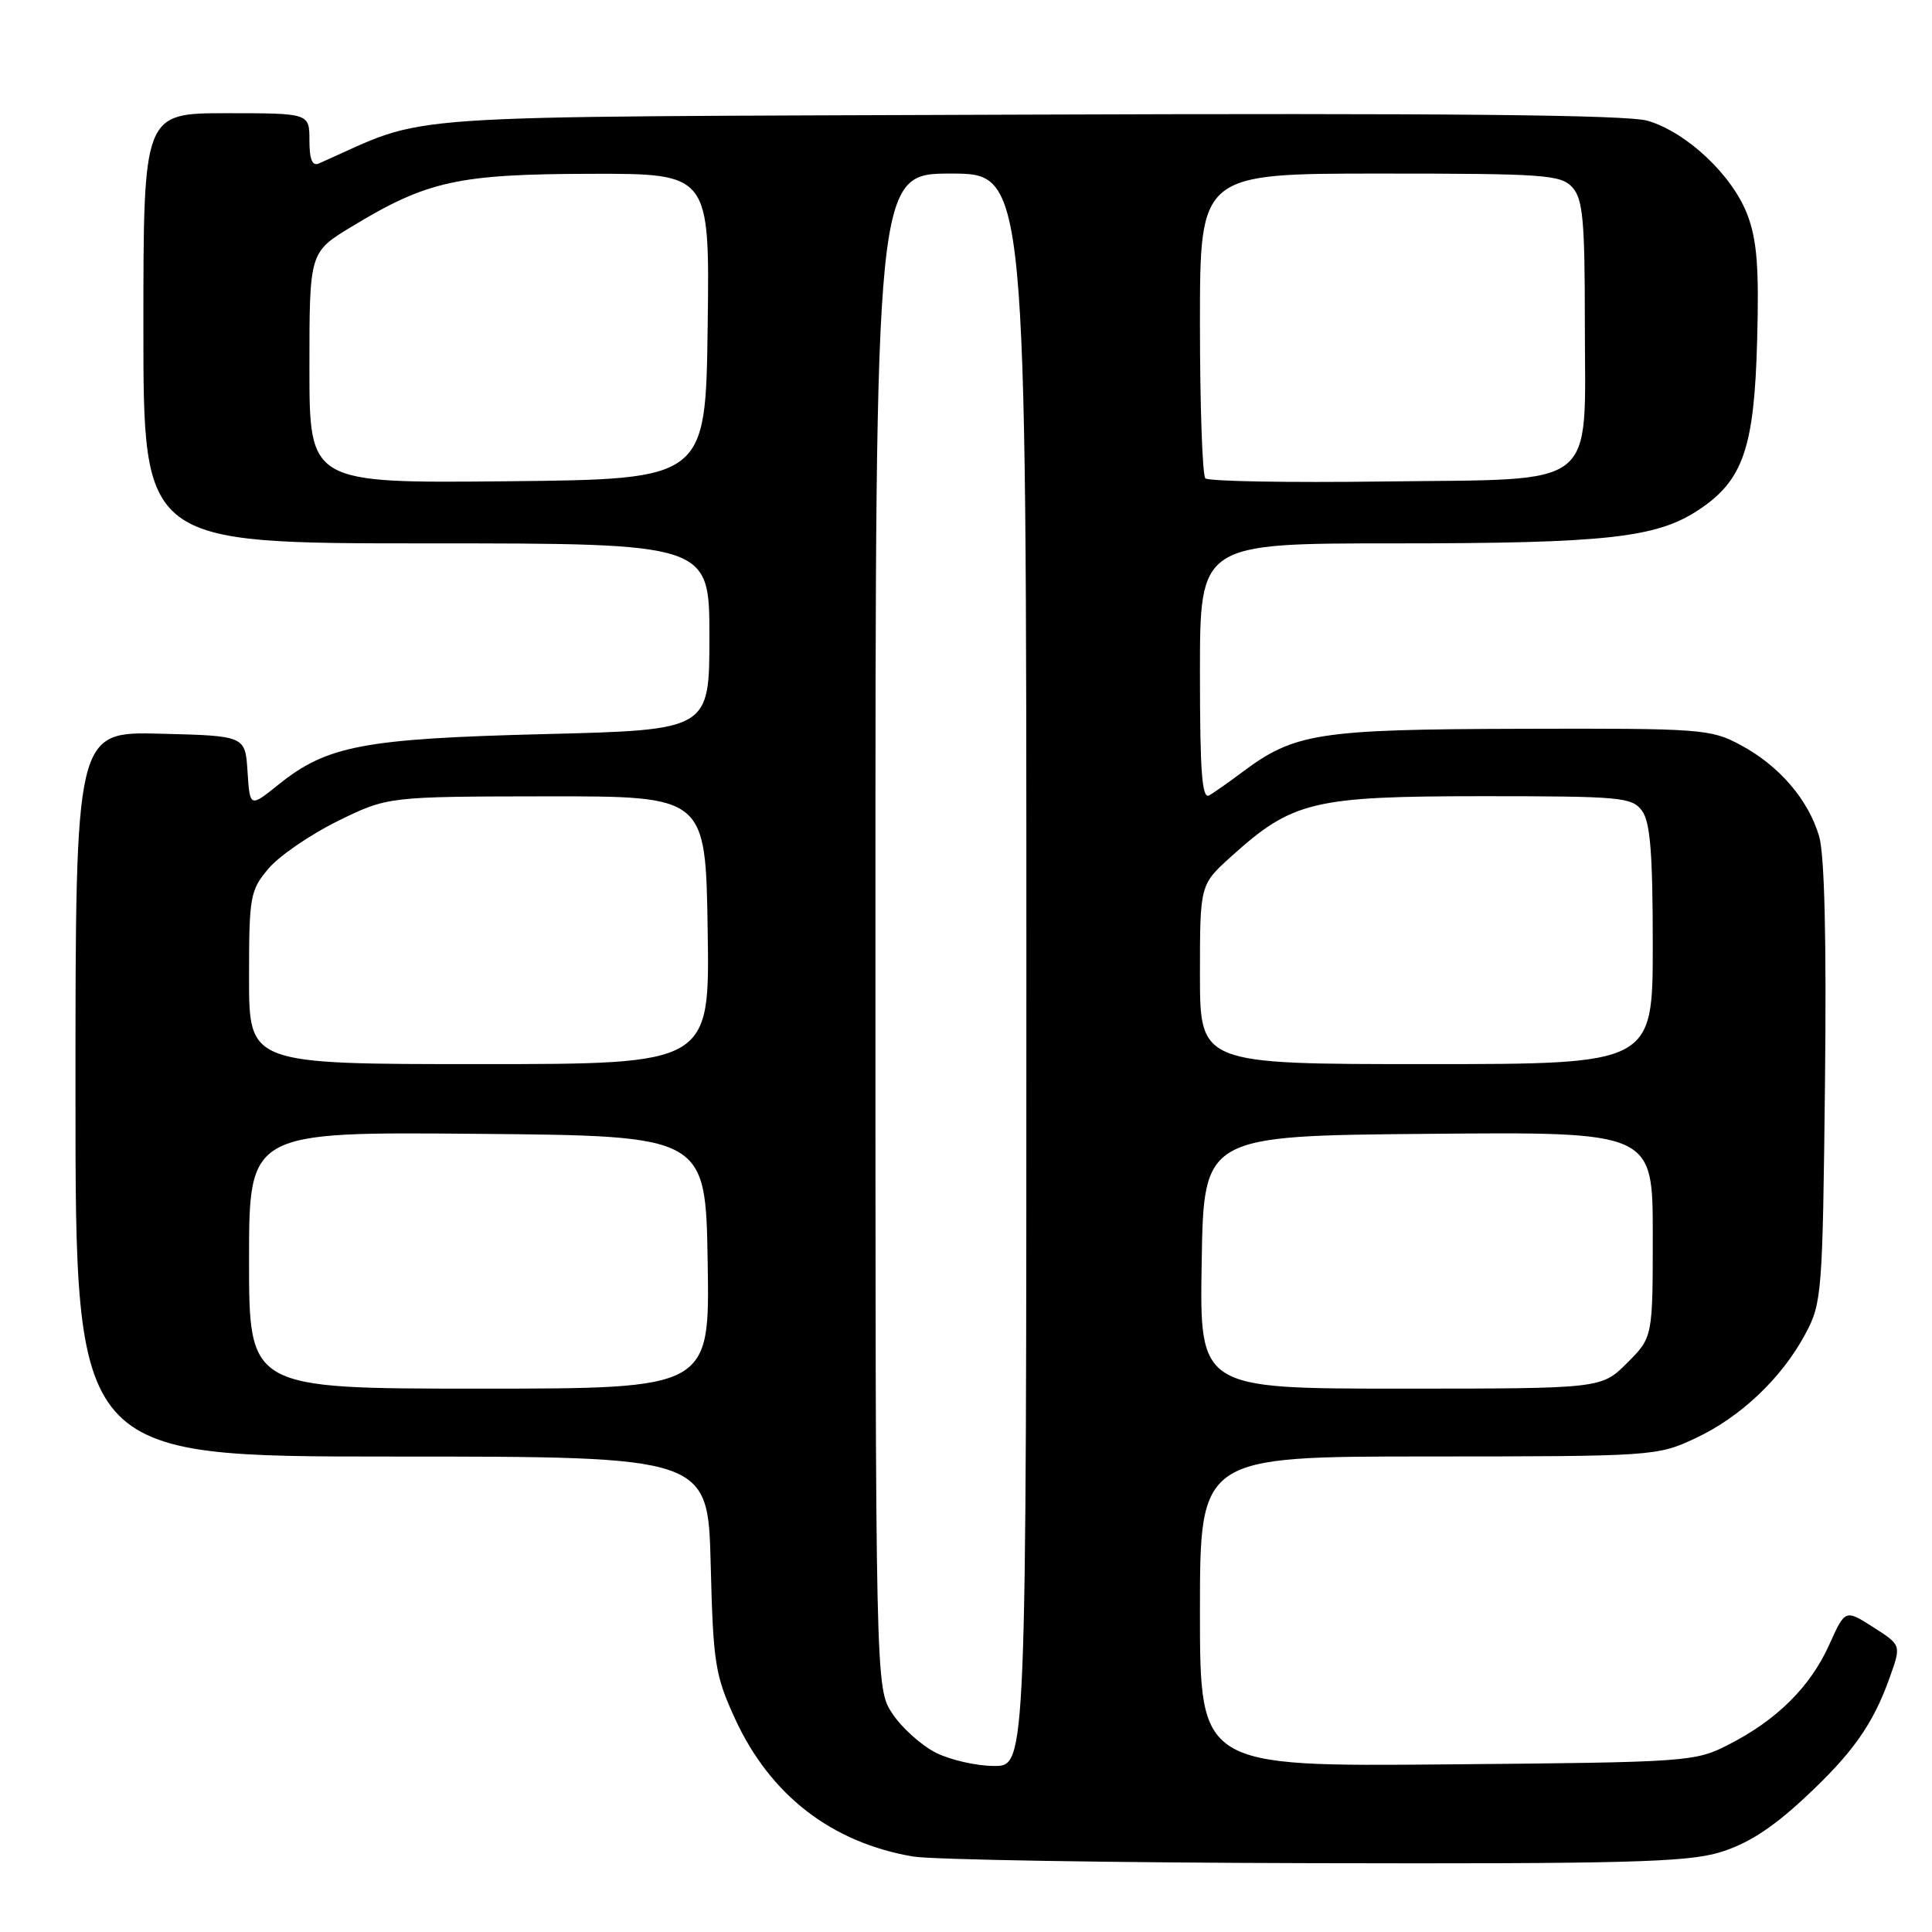 <?xml version="1.0" encoding="UTF-8" standalone="no"?>
<!DOCTYPE svg PUBLIC "-//W3C//DTD SVG 1.1//EN" "http://www.w3.org/Graphics/SVG/1.1/DTD/svg11.dtd" >
<svg xmlns="http://www.w3.org/2000/svg" xmlns:xlink="http://www.w3.org/1999/xlink" version="1.1" viewBox="0 0 256 256">
 <g >
 <path fill="currentColor"
d=" M 227.80 245.47 C 231.45 244.38 234.70 242.32 238.94 238.39 C 245.48 232.34 248.21 228.48 250.45 222.13 C 251.92 217.98 251.92 217.98 248.21 215.61 C 244.50 213.24 244.50 213.24 242.38 217.94 C 239.89 223.49 235.45 227.90 229.09 231.15 C 224.59 233.45 223.86 233.51 191.75 233.79 C 159.00 234.08 159.00 234.08 159.00 213.54 C 159.00 193.00 159.00 193.00 189.25 192.99 C 218.99 192.98 219.59 192.94 224.60 190.60 C 230.62 187.80 236.10 182.60 239.24 176.72 C 241.41 172.66 241.51 171.37 241.82 143.50 C 242.03 124.45 241.76 113.23 241.04 110.80 C 239.60 105.93 235.73 101.44 230.62 98.71 C 226.68 96.59 225.43 96.50 201.50 96.57 C 174.63 96.64 171.52 97.13 164.57 102.34 C 162.88 103.61 160.94 104.97 160.25 105.38 C 159.27 105.96 159.00 102.43 159.00 89.06 C 159.00 72.00 159.00 72.00 184.86 72.00 C 212.82 72.00 219.49 71.27 225.07 67.57 C 230.97 63.67 232.45 59.39 232.83 45.12 C 233.10 35.42 232.81 31.80 231.53 28.43 C 229.53 23.20 223.48 17.51 218.31 16.00 C 215.61 15.21 191.44 14.98 135.50 15.19 C 49.11 15.53 57.50 14.95 42.25 21.66 C 41.38 22.05 41.00 21.12 41.00 18.61 C 41.00 15.00 41.00 15.00 30.00 15.00 C 19.00 15.00 19.00 15.00 19.00 43.50 C 19.00 72.00 19.00 72.00 56.50 72.00 C 94.00 72.00 94.00 72.00 94.00 84.36 C 94.00 96.72 94.00 96.72 72.25 97.27 C 48.21 97.87 43.33 98.79 36.92 103.95 C 33.11 107.01 33.11 107.01 32.80 102.25 C 32.50 97.50 32.50 97.50 21.25 97.22 C 10.00 96.93 10.00 96.93 10.00 144.97 C 10.00 193.00 10.00 193.00 51.91 193.00 C 93.81 193.00 93.81 193.00 94.17 207.25 C 94.50 220.42 94.75 221.97 97.40 227.75 C 102.05 237.87 110.19 244.16 121.00 246.00 C 123.47 246.42 147.36 246.82 174.07 246.88 C 215.03 246.98 223.45 246.76 227.80 245.47 Z  M 124.02 232.25 C 122.11 231.29 119.52 228.97 118.27 227.10 C 116.00 223.70 116.00 223.70 116.00 123.35 C 116.00 23.00 116.00 23.00 126.00 23.00 C 136.00 23.00 136.00 23.00 136.00 128.50 C 136.00 234.00 136.00 234.00 131.75 234.00 C 129.41 234.00 125.93 233.21 124.02 232.25 Z  M 33.00 166.99 C 33.00 149.97 33.00 149.97 63.25 150.24 C 93.50 150.50 93.50 150.50 93.77 167.25 C 94.05 184.00 94.05 184.00 63.52 184.00 C 33.00 184.00 33.00 184.00 33.00 166.99 Z  M 159.23 167.25 C 159.50 150.50 159.50 150.50 189.25 150.24 C 219.00 149.97 219.00 149.97 219.00 163.59 C 219.00 177.20 219.00 177.20 215.60 180.60 C 212.20 184.00 212.20 184.00 185.58 184.00 C 158.95 184.00 158.95 184.00 159.23 167.25 Z  M 33.00 129.58 C 33.00 118.78 33.14 117.99 35.56 115.11 C 36.97 113.43 41.10 110.60 44.74 108.80 C 51.37 105.55 51.37 105.55 72.43 105.52 C 93.50 105.50 93.50 105.50 93.77 123.25 C 94.05 141.00 94.05 141.00 63.52 141.00 C 33.00 141.00 33.00 141.00 33.00 129.58 Z  M 159.00 129.12 C 159.00 117.23 159.00 117.23 163.13 113.50 C 171.25 106.16 173.97 105.51 196.33 105.50 C 214.80 105.50 216.25 105.63 217.58 107.44 C 218.67 108.93 219.00 113.10 219.00 125.19 C 219.00 141.00 219.00 141.00 189.00 141.00 C 159.00 141.00 159.00 141.00 159.00 129.12 Z  M 41.00 48.73 C 41.00 33.42 41.00 33.42 46.62 30.02 C 56.59 23.97 60.69 23.07 78.27 23.03 C 94.04 23.00 94.04 23.00 93.77 43.25 C 93.50 63.50 93.50 63.50 67.25 63.77 C 41.00 64.03 41.00 64.03 41.00 48.73 Z  M 159.72 63.38 C 159.32 62.99 159.00 53.74 159.00 42.83 C 159.00 23.00 159.00 23.00 182.85 23.00 C 204.68 23.00 206.83 23.15 208.35 24.83 C 209.74 26.37 210.00 29.18 210.00 42.72 C 210.00 65.19 212.24 63.42 183.31 63.80 C 170.73 63.97 160.11 63.78 159.72 63.38 Z "/>
</g>
</svg>